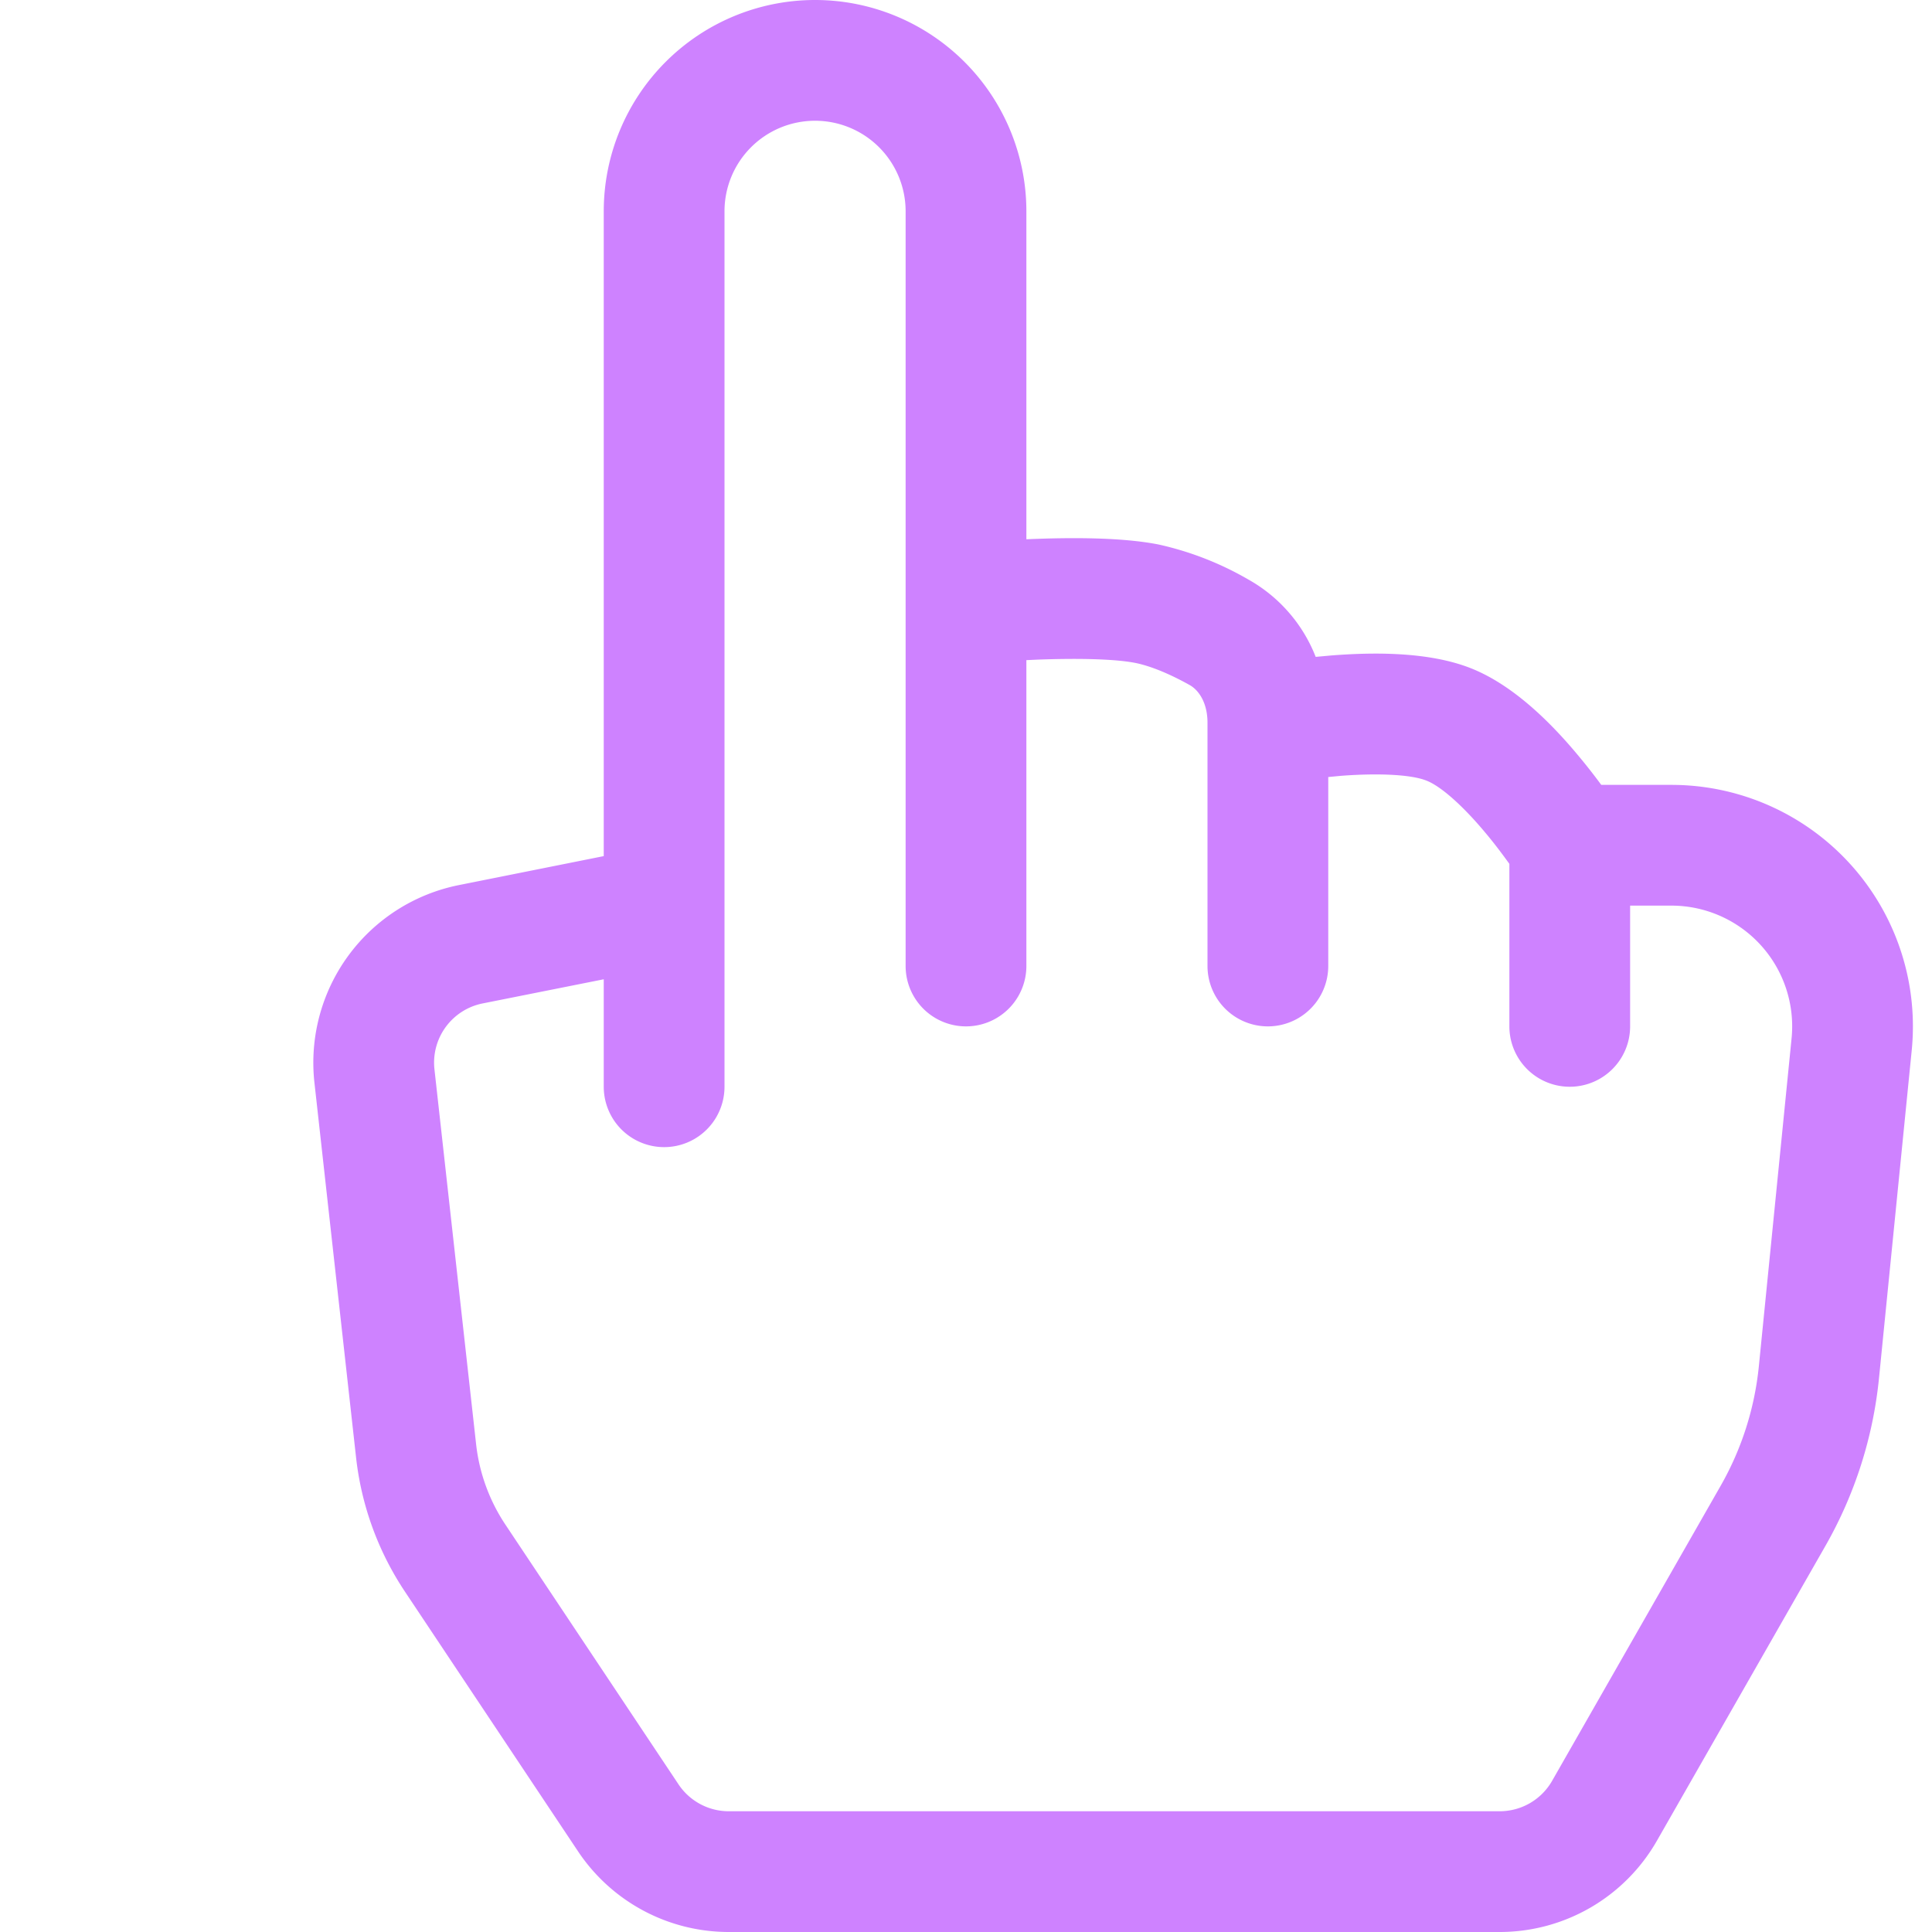 <svg xmlns="http://www.w3.org/2000/svg" width="16" height="16" fill="#CE82FF" class="bi bi-hand-index" viewBox="0 0 16 16">
  <path d="M6.75 1a.75.75 0 0 1 .75.75V8a.5.5 0 0 0 1 0V5.467l.086-.004c.317-.012.637-.008.816.027.134.027.294.096.448.182.077.042.15.147.15.314V8a.5.5 0 1 0 1 0V6.435l.106-.01c.316-.024.584-.01.708.04.118.046.3.207.486.43.081.096.15.19.2.259V8.5a.5.5 0 0 0 1 0v-1h.342a1 1 0 0 1 .995 1.1l-.271 2.715a2.5 2.5 0 0 1-.317.991l-1.395 2.442a.5.5 0 0 1-.434.252H6.035a.5.5 0 0 1-.416-.223l-1.433-2.15a1.5 1.5 0 0 1-.243-.666l-.345-3.105a.5.5 0 0 1 .399-.546L5 8.11V9a.5.5 0 0 0 1 0V1.75A.75.75 0 0 1 6.75 1M8.5 4.466V1.75a1.75 1.75 0 1 0-3.5 0v5.34l-1.2.24a1.5 1.5 0 0 0-1.196 1.636l.345 3.106a2.5 2.5 0 0 0 .405 1.11l1.433 2.15A1.5 1.5 0 0 0 6.035 16h6.385a1.5 1.5 0 0 0 1.302-.756l1.395-2.441a3.5 3.5 0 0 0 .444-1.389l.271-2.715a2 2 0 0 0-1.99-2.199h-.581a5 5 0 0 0-.195-.248c-.191-.229-.51-.568-.88-.716-.364-.146-.846-.132-1.158-.108l-.132.012a1.26 1.26 0 0 0-.56-.642 2.6 2.6 0 0 0-.738-.288c-.31-.062-.739-.058-1.05-.046zm2.094 2.025"/>
</svg>